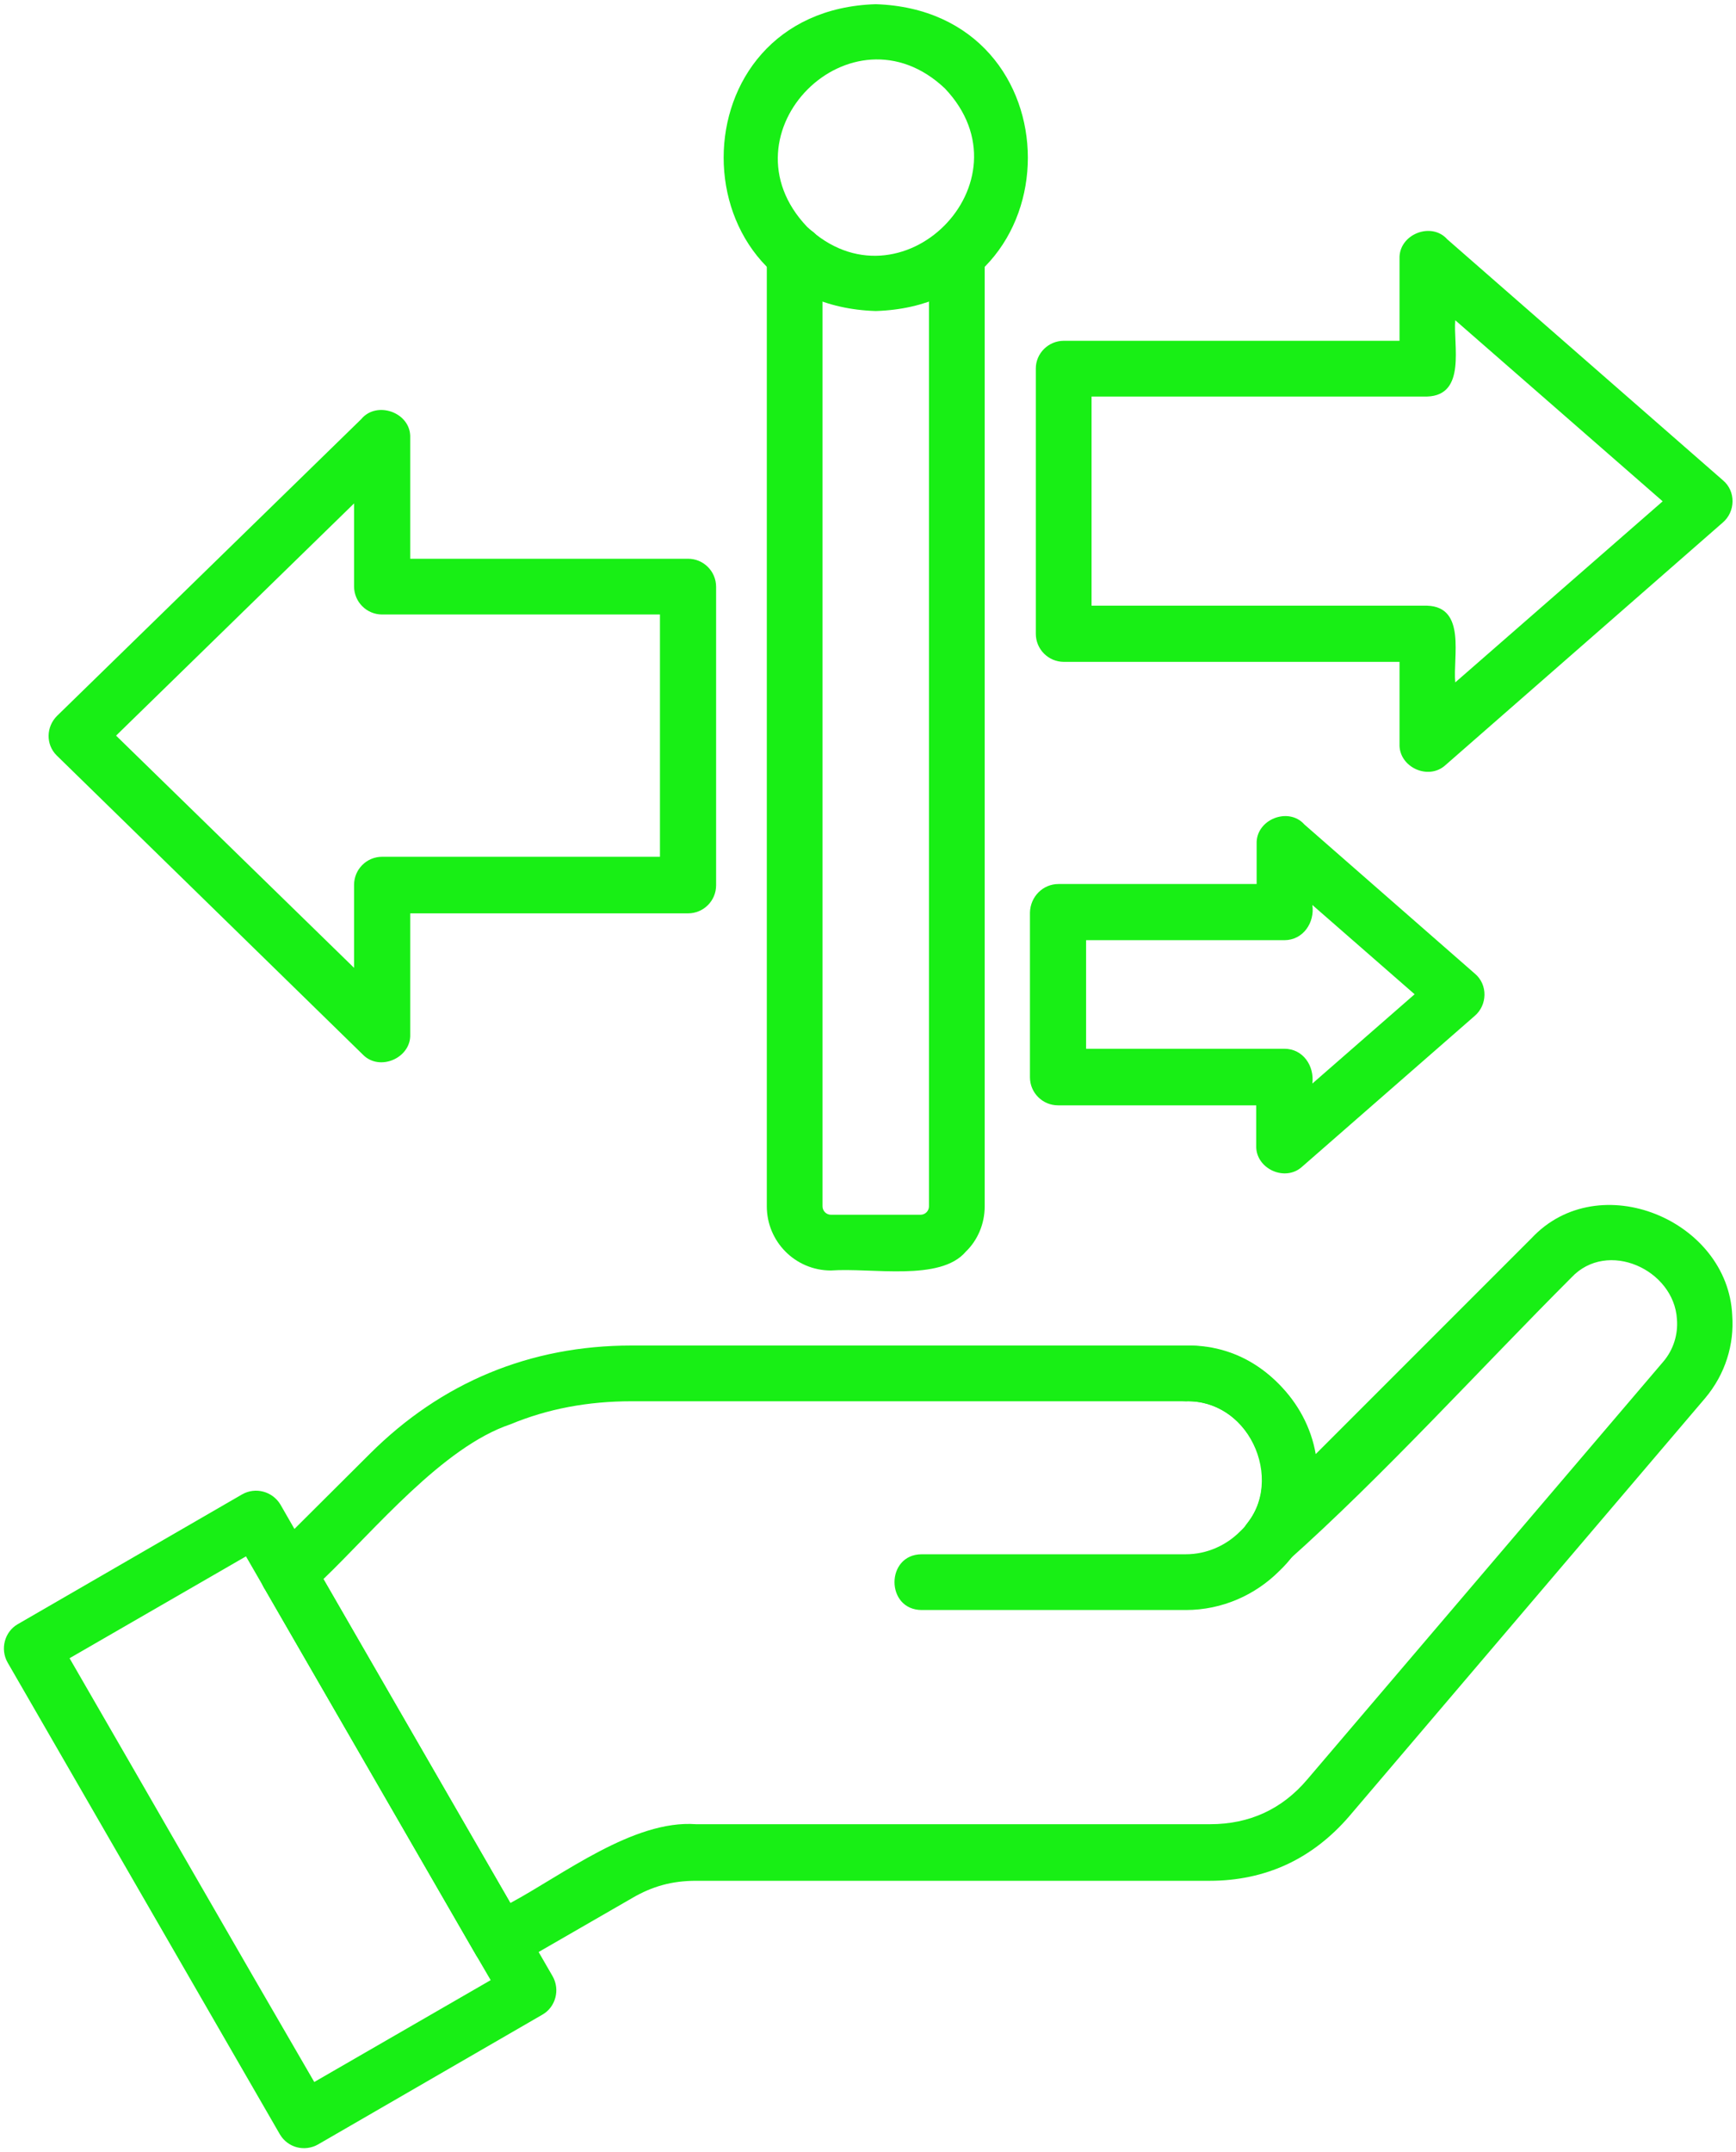<?xml version="1.0" encoding="UTF-8" standalone="no"?><svg xmlns="http://www.w3.org/2000/svg" xmlns:xlink="http://www.w3.org/1999/xlink" fill="#000000" height="513.4" preserveAspectRatio="xMidYMid meet" version="1" viewBox="48.8 -0.7 414.3 513.4" width="414.3" zoomAndPan="magnify"><g clip-rule="evenodd" fill="#18ef15" fill-rule="evenodd" id="change1_1"><path d="M162.4,465.7l-54.9-95.1l-42.1,24.3c19.5,33.7,38.8,67.4,58.4,101.1l42.1-24.3L162.4,465.7L162.4,465.7z M123.4,371.6l57.3,99.2c1.8,3.2,0.7,7.3-2.4,9.1l-53.6,31c-3.2,1.8-7.2,0.8-9.1-2.4l-65-112.6c-1.8-3.2-0.7-7.3,2.4-9.1l53.6-31 c3.2-1.8,7.2-0.7,9.1,2.4L123.4,371.6z"/><path d="M126,376l44.6,77.3c12.5-6.7,29.4-19.9,44.3-18.8h122.7c9.4,0,17.2-3.6,23.2-10.7l84.9-99.6 c2.5-2.9,3.6-6.6,3.3-10.2c-0.7-11.8-16.6-19.1-25.2-9.9c-21.5,21.5-45.3,47.7-67.7,67.6c-5.9,5.2-14.5-3.2-9.5-9.2 c8.8-11.4-0.3-29.3-14.8-28.9c0,0-132.3,0-132.3,0c-10.4,0-20,1.8-28.9,5.5C154.5,344.5,138.2,364.3,126,376L126,376z M162.4,465.7 l-50.3-87.1c-1.8-2.6-1.5-6.1,0.8-8.4l24.1-24c17.1-17.1,38.3-25.9,62.5-25.9h132.3c8.7,0,16.6,3.5,22.3,9.3v0 c4.4,4.4,7.6,10.2,8.7,16.6l51.5-51.5c16.1-17.2,46.9-4.3,47.9,18.4c0.5,6.9-1.6,14-6.5,19.8l-84.9,99.7c-4.3,5-9.3,8.9-14.9,11.5 c-5.6,2.6-11.8,3.9-18.4,3.9H214.9c-5.7,0-10.4,1.3-15.2,4.1l-28.1,16.2C168.3,470,164.3,468.9,162.4,465.7z"/><path d="M331.8,333.6c-8.7,0-8.7-13.3,0-13.3c27.6-0.6,42.1,35,22.3,53.8v0c-5.7,5.7-13.6,9.3-22.3,9.3h-63 c-8.7,0-8.7-13.3,0-13.3c0,0,63,0,63,0c5,0,9.6-2.1,12.9-5.4C356.1,354.1,347.6,333.1,331.8,333.6z"/><path d="M231.8,59.7c0-8.6,13.3-8.8,13.3,0c0,0,0,227.4,0,227.4c0,1.1,0.9,2,2,2h21.4c1.1,0,2-0.9,2-2V59.7 c0-8.6,13.3-8.8,13.3,0c0,0,0,227.4,0,227.4c0,4.2-1.7,8.1-4.5,10.8c-6.1,7.2-22.4,3.8-32.2,4.5c-8.5,0-15.3-6.9-15.3-15.3V59.7z"/><path d="M257.8,0.3c48.4,1.6,48.4,71.7,0,73.2C209.4,72,209.4,1.8,257.8,0.3z M274.3,20.4 c-22.3-21.1-54.1,10.7-32.9,33v0C263.6,74.5,295.5,42.7,274.3,20.4L274.3,20.4z"/><path d="M206.3,145.9H140c-3.7,0-6.7-3-6.7-6.7v-19.8l-56.8,55.4l56.8,55.4v-19.8c0-3.7,3-6.7,6.7-6.7h66.3V145.9 L206.3,145.9z M146.7,132.6H213c3.7,0,6.7,3,6.7,6.7v71.2c0,3.7-3,6.7-6.7,6.7h-66.3v28.9c0.2,5.6-7.3,8.9-11.3,4.8l-73.1-71.4 c-2.6-2.6-2.5-6.8,0.1-9.4L135,99.3c3.7-4.5,11.9-1.6,11.7,4.4V132.6z"/><path d="M302.7,80.6h80.1V61c-0.2-5.8,7.6-8.9,11.4-4.6l65.8,57.5c3.1,2.6,3,7.5-0.1,10.1l-66.1,57.8 c-4.1,3.8-11.2,0.5-11-5l0-19.6h-80.1c-3.7,0-6.7-3-6.7-6.7V87.2C296,83.6,299,80.6,302.7,80.6z M389.4,93.9h-80.1v49.9h80.1 c9.4,0.3,6.1,12.3,6.7,18.3l49.5-43.2l-49.5-43.2C395.6,81.6,398.8,93.6,389.4,93.9z"/><path d="M301.4,210.2h47.3v-9.6c-0.2-5.8,7.6-8.9,11.4-4.6l40.7,35.6c3.1,2.6,3,7.5-0.1,10.1l-41.1,35.9 c-4.1,3.8-11.2,0.5-11-5l0-9.6h-47.3c-3.7,0-6.7-3-6.7-6.7v-39.3C294.7,213.2,297.7,210.2,301.4,210.2z M355.3,223.6h-47.3v25.9 h47.3c4.5,0,7.2,4.1,6.7,8.3l24.4-21.3L362,215.2C362.6,219.4,359.8,223.6,355.3,223.6z"/></g></svg>